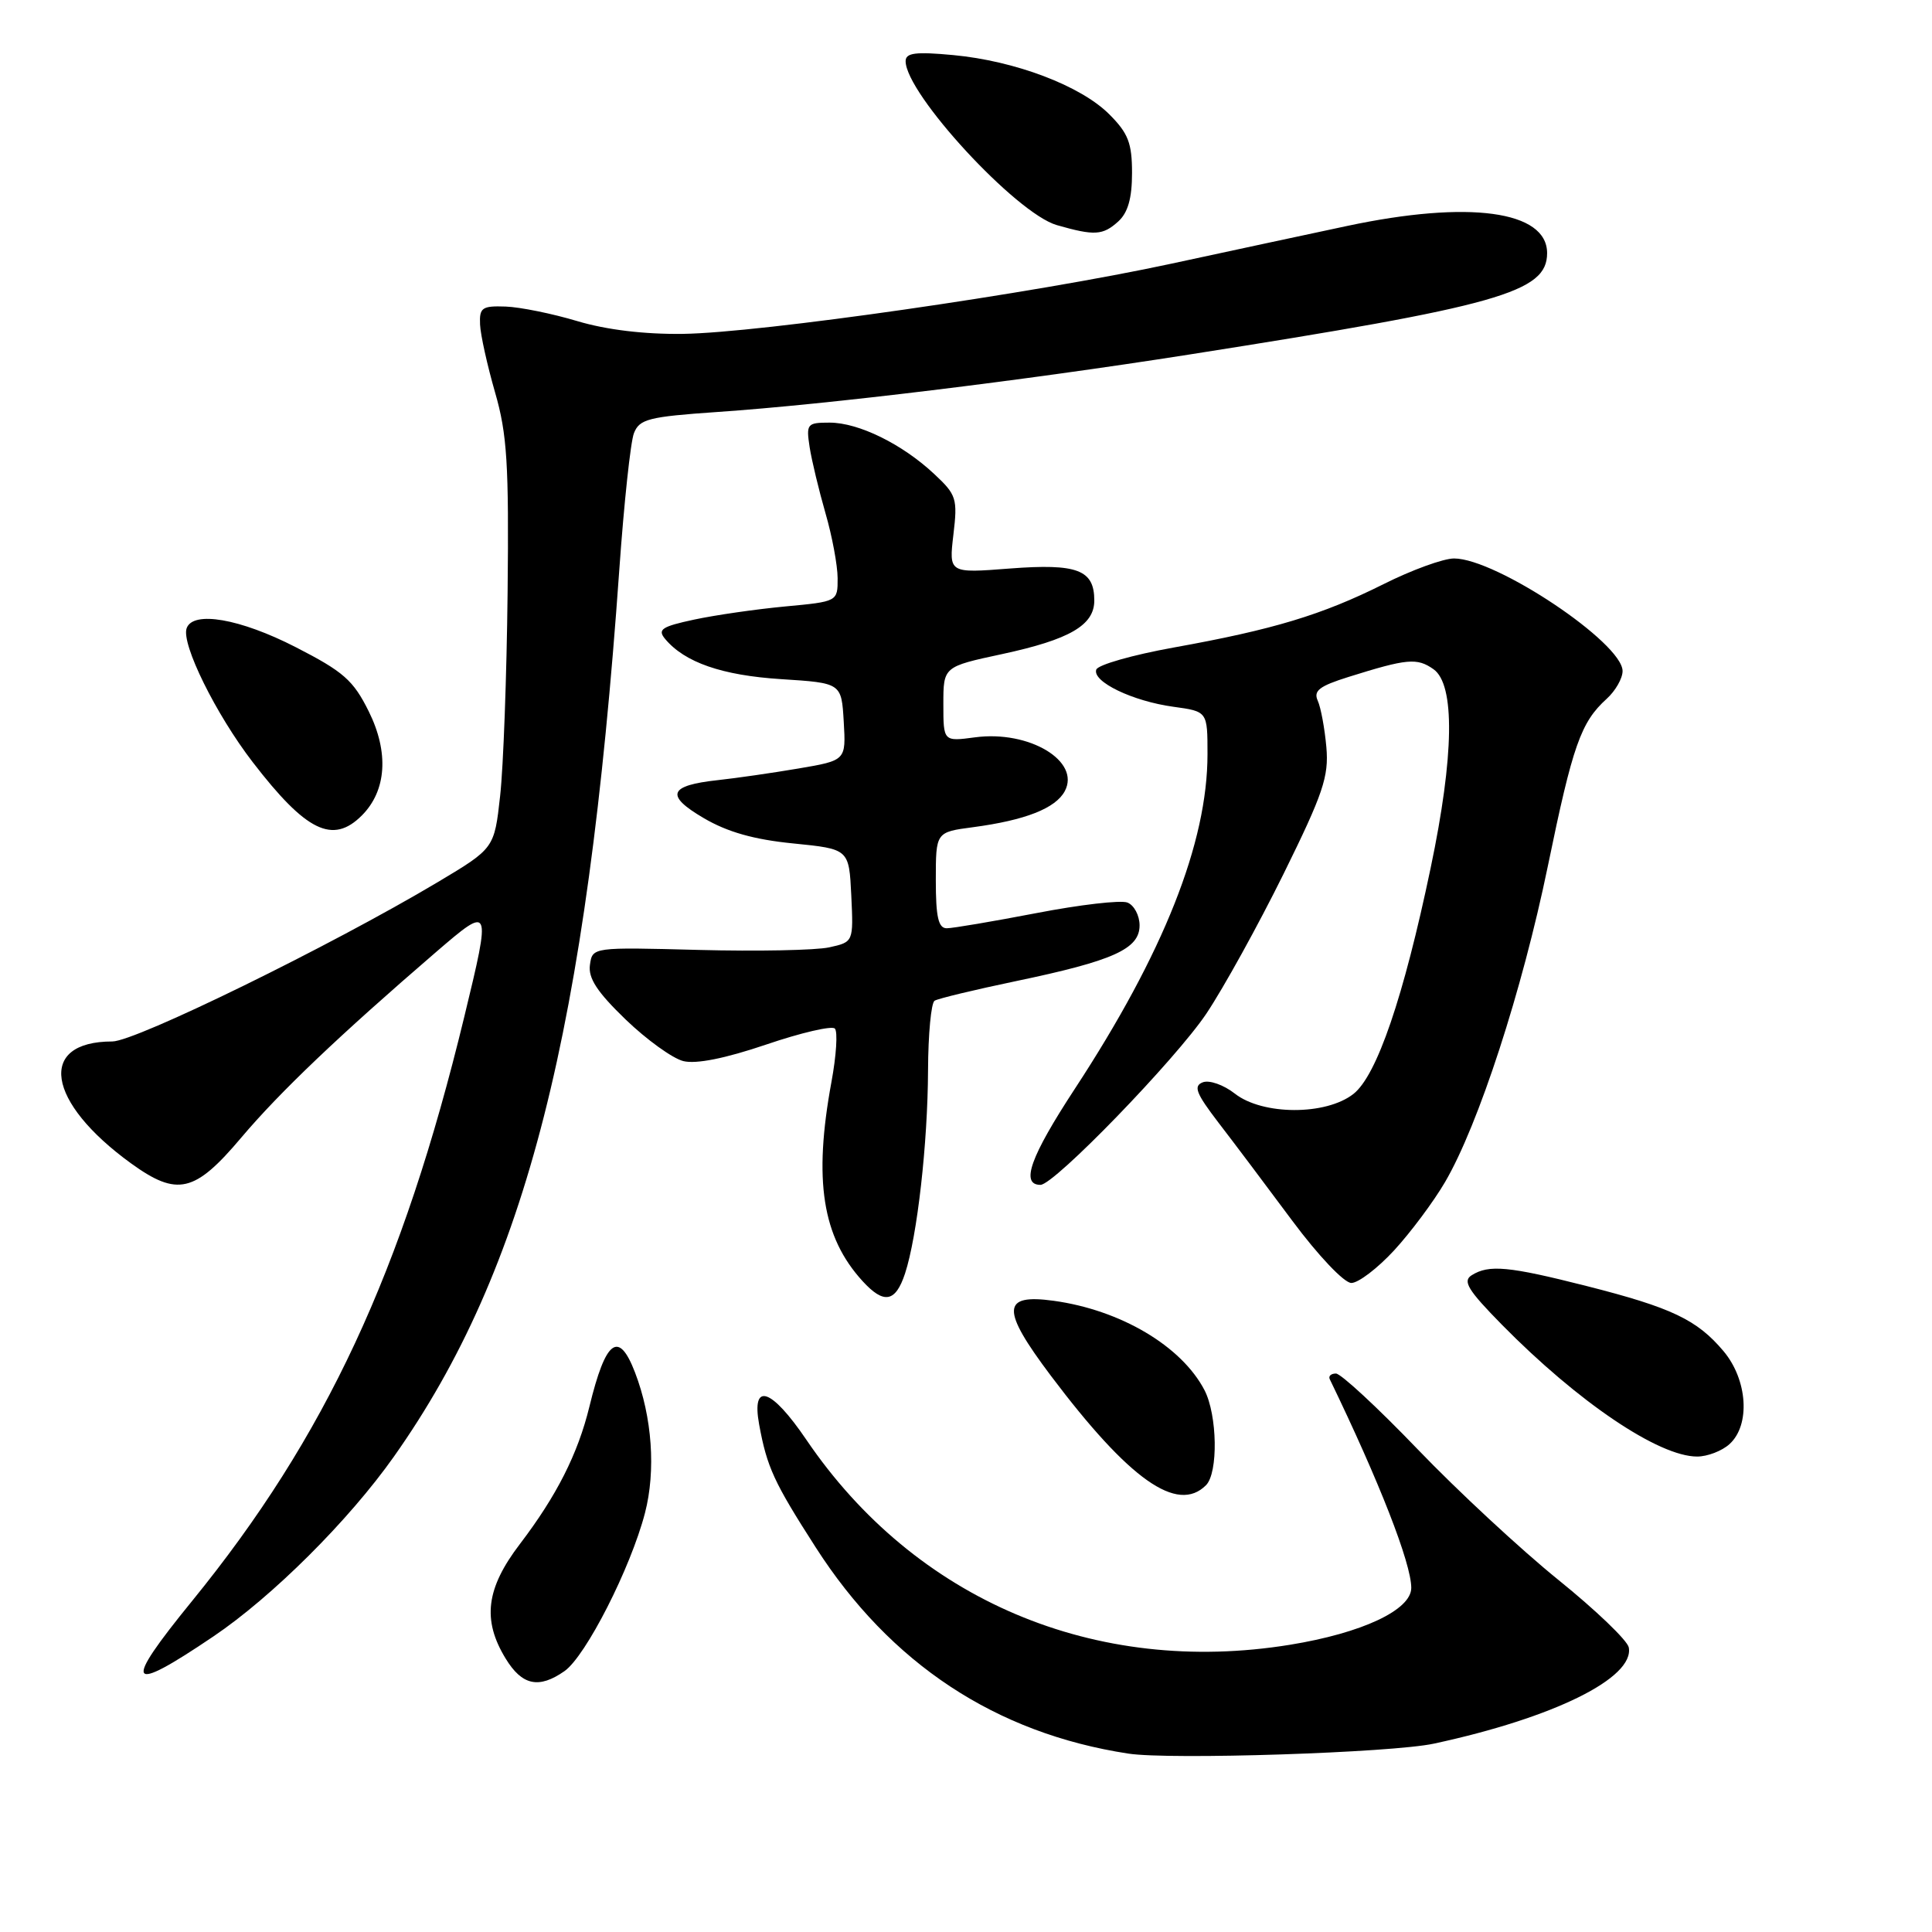 <?xml version="1.0" encoding="UTF-8" standalone="no"?>
<!DOCTYPE svg PUBLIC "-//W3C//DTD SVG 1.1//EN" "http://www.w3.org/Graphics/SVG/1.1/DTD/svg11.dtd" >
<svg xmlns="http://www.w3.org/2000/svg" xmlns:xlink="http://www.w3.org/1999/xlink" version="1.1" viewBox="0 0 256 256">
 <g >
 <path fill="currentColor"
d=" M 190.00 231.04 C 205.89 227.62 216.59 222.33 215.82 218.29 C 215.64 217.36 211.44 213.34 206.50 209.35 C 201.55 205.35 193.16 197.57 187.85 192.04 C 182.55 186.52 177.67 182.00 177.02 182.00 C 176.37 182.00 176.00 182.34 176.20 182.75 C 182.75 196.28 187.00 207.15 187.00 210.40 C 187.00 213.33 180.48 216.39 170.93 217.94 C 145.11 222.13 121.28 212.03 106.85 190.78 C 102.18 183.90 99.55 183.05 100.59 188.75 C 101.63 194.42 102.54 196.39 108.07 205.01 C 117.97 220.46 131.94 229.67 149.50 232.36 C 155.00 233.21 184.42 232.25 190.00 231.04 Z  M 74.80 221.43 C 77.62 219.45 83.56 207.78 85.46 200.49 C 86.92 194.87 86.42 187.77 84.14 181.85 C 81.98 176.22 80.26 177.50 78.10 186.38 C 76.57 192.66 73.75 198.21 68.89 204.59 C 64.40 210.47 63.88 214.65 66.99 219.75 C 69.17 223.34 71.40 223.81 74.80 221.43 Z  M 28.27 216.84 C 36.08 211.57 46.22 201.47 52.20 193.00 C 69.73 168.19 77.75 136.60 82.06 75.50 C 82.68 66.70 83.55 58.55 84.00 57.40 C 84.73 55.53 85.93 55.22 95.05 54.59 C 109.66 53.59 135.45 50.45 157.50 46.99 C 198.64 40.53 205.00 38.73 205.00 33.54 C 205.00 27.92 194.63 26.51 178.50 29.94 C 173.55 30.99 163.09 33.24 155.25 34.93 C 136.76 38.92 100.71 44.10 90.50 44.24 C 85.39 44.31 80.34 43.70 76.50 42.55 C 73.20 41.56 68.92 40.69 67.00 40.62 C 63.87 40.51 63.51 40.77 63.61 43.00 C 63.67 44.38 64.57 48.42 65.60 52.00 C 67.20 57.53 67.44 61.48 67.26 78.50 C 67.14 89.50 66.70 101.63 66.27 105.46 C 65.50 112.41 65.50 112.41 58.00 116.89 C 43.84 125.33 17.96 138.00 14.88 138.00 C 4.91 138.00 6.14 146.02 17.36 154.15 C 23.49 158.58 25.80 158.05 31.96 150.75 C 37.08 144.69 44.95 137.20 57.78 126.15 C 65.07 119.88 65.10 119.94 61.52 134.73 C 53.33 168.53 43.14 190.41 25.46 212.13 C 16.17 223.53 16.80 224.59 28.27 216.84 Z  M 159.80 196.80 C 161.44 195.16 161.31 187.50 159.60 184.20 C 156.56 178.36 148.48 173.58 139.61 172.36 C 132.70 171.41 132.62 173.49 139.25 182.30 C 149.63 196.08 156.01 200.59 159.80 196.80 Z  M 229.17 191.35 C 231.96 188.82 231.57 182.84 228.38 179.04 C 224.87 174.87 221.51 173.27 210.25 170.41 C 199.89 167.78 197.28 167.54 195.00 168.98 C 193.77 169.75 194.51 170.95 199.00 175.52 C 209.10 185.78 219.78 193.00 224.88 193.00 C 226.24 193.00 228.17 192.26 229.17 191.35 Z  M 119.92 168.75 C 121.54 163.82 122.93 151.54 122.97 141.81 C 122.99 137.03 123.38 132.88 123.84 132.60 C 124.31 132.31 129.14 131.15 134.59 130.01 C 147.52 127.31 151.00 125.75 151.00 122.62 C 151.00 121.30 150.27 119.93 149.38 119.59 C 148.49 119.25 143.07 119.88 137.33 120.99 C 131.59 122.09 126.25 123.00 125.45 123.00 C 124.34 123.00 124.00 121.53 124.00 116.63 C 124.00 110.26 124.00 110.26 128.92 109.61 C 135.85 108.69 139.87 107.11 141.09 104.83 C 143.22 100.85 136.36 96.74 129.20 97.70 C 125.00 98.26 125.00 98.26 125.00 93.30 C 125.00 88.34 125.00 88.34 132.78 86.67 C 141.74 84.74 145.00 82.85 145.00 79.57 C 145.00 75.50 142.75 74.65 133.83 75.33 C 125.73 75.96 125.73 75.96 126.33 70.85 C 126.90 66.06 126.74 65.56 123.78 62.80 C 119.54 58.83 113.76 56.00 109.93 56.00 C 106.94 56.00 106.81 56.16 107.28 59.25 C 107.56 61.04 108.51 64.97 109.38 68.00 C 110.26 71.03 110.98 74.90 110.99 76.61 C 111.00 79.71 111.00 79.71 104.03 80.36 C 100.20 80.72 94.78 81.50 91.98 82.10 C 87.68 83.02 87.09 83.41 88.13 84.66 C 90.72 87.77 95.67 89.49 103.50 89.99 C 111.50 90.50 111.50 90.50 111.80 95.63 C 112.10 100.76 112.10 100.76 105.80 101.83 C 102.33 102.42 97.53 103.11 95.13 103.37 C 88.59 104.08 88.10 105.39 93.26 108.41 C 96.39 110.25 99.93 111.25 105.11 111.76 C 112.50 112.50 112.50 112.50 112.80 118.66 C 113.09 124.82 113.09 124.82 109.87 125.53 C 108.10 125.92 100.31 126.07 92.57 125.87 C 78.50 125.50 78.50 125.50 78.17 127.85 C 77.92 129.61 79.13 131.45 82.89 135.08 C 85.66 137.75 89.11 140.24 90.54 140.60 C 92.23 141.02 96.06 140.26 101.52 138.41 C 106.13 136.84 110.22 135.89 110.62 136.29 C 111.02 136.68 110.82 139.87 110.17 143.37 C 107.77 156.39 108.95 163.90 114.29 169.75 C 117.12 172.85 118.66 172.57 119.92 168.75 Z  M 184.72 165.69 C 186.91 163.31 189.95 159.24 191.47 156.64 C 195.90 149.08 201.70 131.25 205.10 114.75 C 208.40 98.72 209.47 95.70 212.90 92.59 C 214.05 91.55 215.00 89.89 215.00 88.92 C 215.00 85.19 198.25 74.00 192.67 74.00 C 191.26 74.00 187.05 75.53 183.31 77.41 C 175.16 81.48 168.71 83.43 155.52 85.80 C 150.09 86.78 145.47 88.09 145.26 88.73 C 144.72 90.33 150.08 92.91 155.48 93.65 C 160.00 94.27 160.00 94.27 160.00 99.93 C 160.00 111.65 154.19 126.31 142.41 144.29 C 136.53 153.27 135.19 157.00 137.87 157.00 C 139.69 157.00 155.77 140.39 159.85 134.31 C 162.13 130.90 166.73 122.57 170.07 115.81 C 175.33 105.14 176.09 102.90 175.75 99.00 C 175.53 96.53 175.02 93.76 174.61 92.85 C 174.01 91.53 174.82 90.91 178.68 89.70 C 186.46 87.26 187.76 87.14 189.94 88.67 C 192.82 90.69 192.69 100.13 189.57 115.00 C 185.98 132.15 182.44 142.51 179.34 144.95 C 175.69 147.82 167.28 147.79 163.61 144.90 C 162.14 143.75 160.24 143.08 159.38 143.41 C 158.10 143.90 158.48 144.87 161.45 148.75 C 163.46 151.36 167.86 157.21 171.23 161.75 C 174.69 166.40 178.11 170.00 179.06 170.00 C 179.99 170.00 182.53 168.06 184.72 165.69 Z  M 47.94 108.06 C 51.22 104.78 51.56 99.70 48.86 94.26 C 46.81 90.13 45.52 89.00 39.18 85.75 C 31.81 81.97 25.56 80.89 24.73 83.25 C 24.00 85.32 28.60 94.64 33.48 100.98 C 40.56 110.18 44.09 111.91 47.94 108.06 Z  M 148.17 29.35 C 149.46 28.18 150.00 26.27 150.00 22.92 C 150.00 18.95 149.49 17.65 146.99 15.15 C 143.21 11.36 134.52 8.07 126.32 7.30 C 121.30 6.83 120.00 7.00 120.00 8.11 C 120.02 12.42 134.64 28.28 140.04 29.83 C 145.03 31.26 146.13 31.19 148.17 29.35 Z "/>
</g>
</svg>